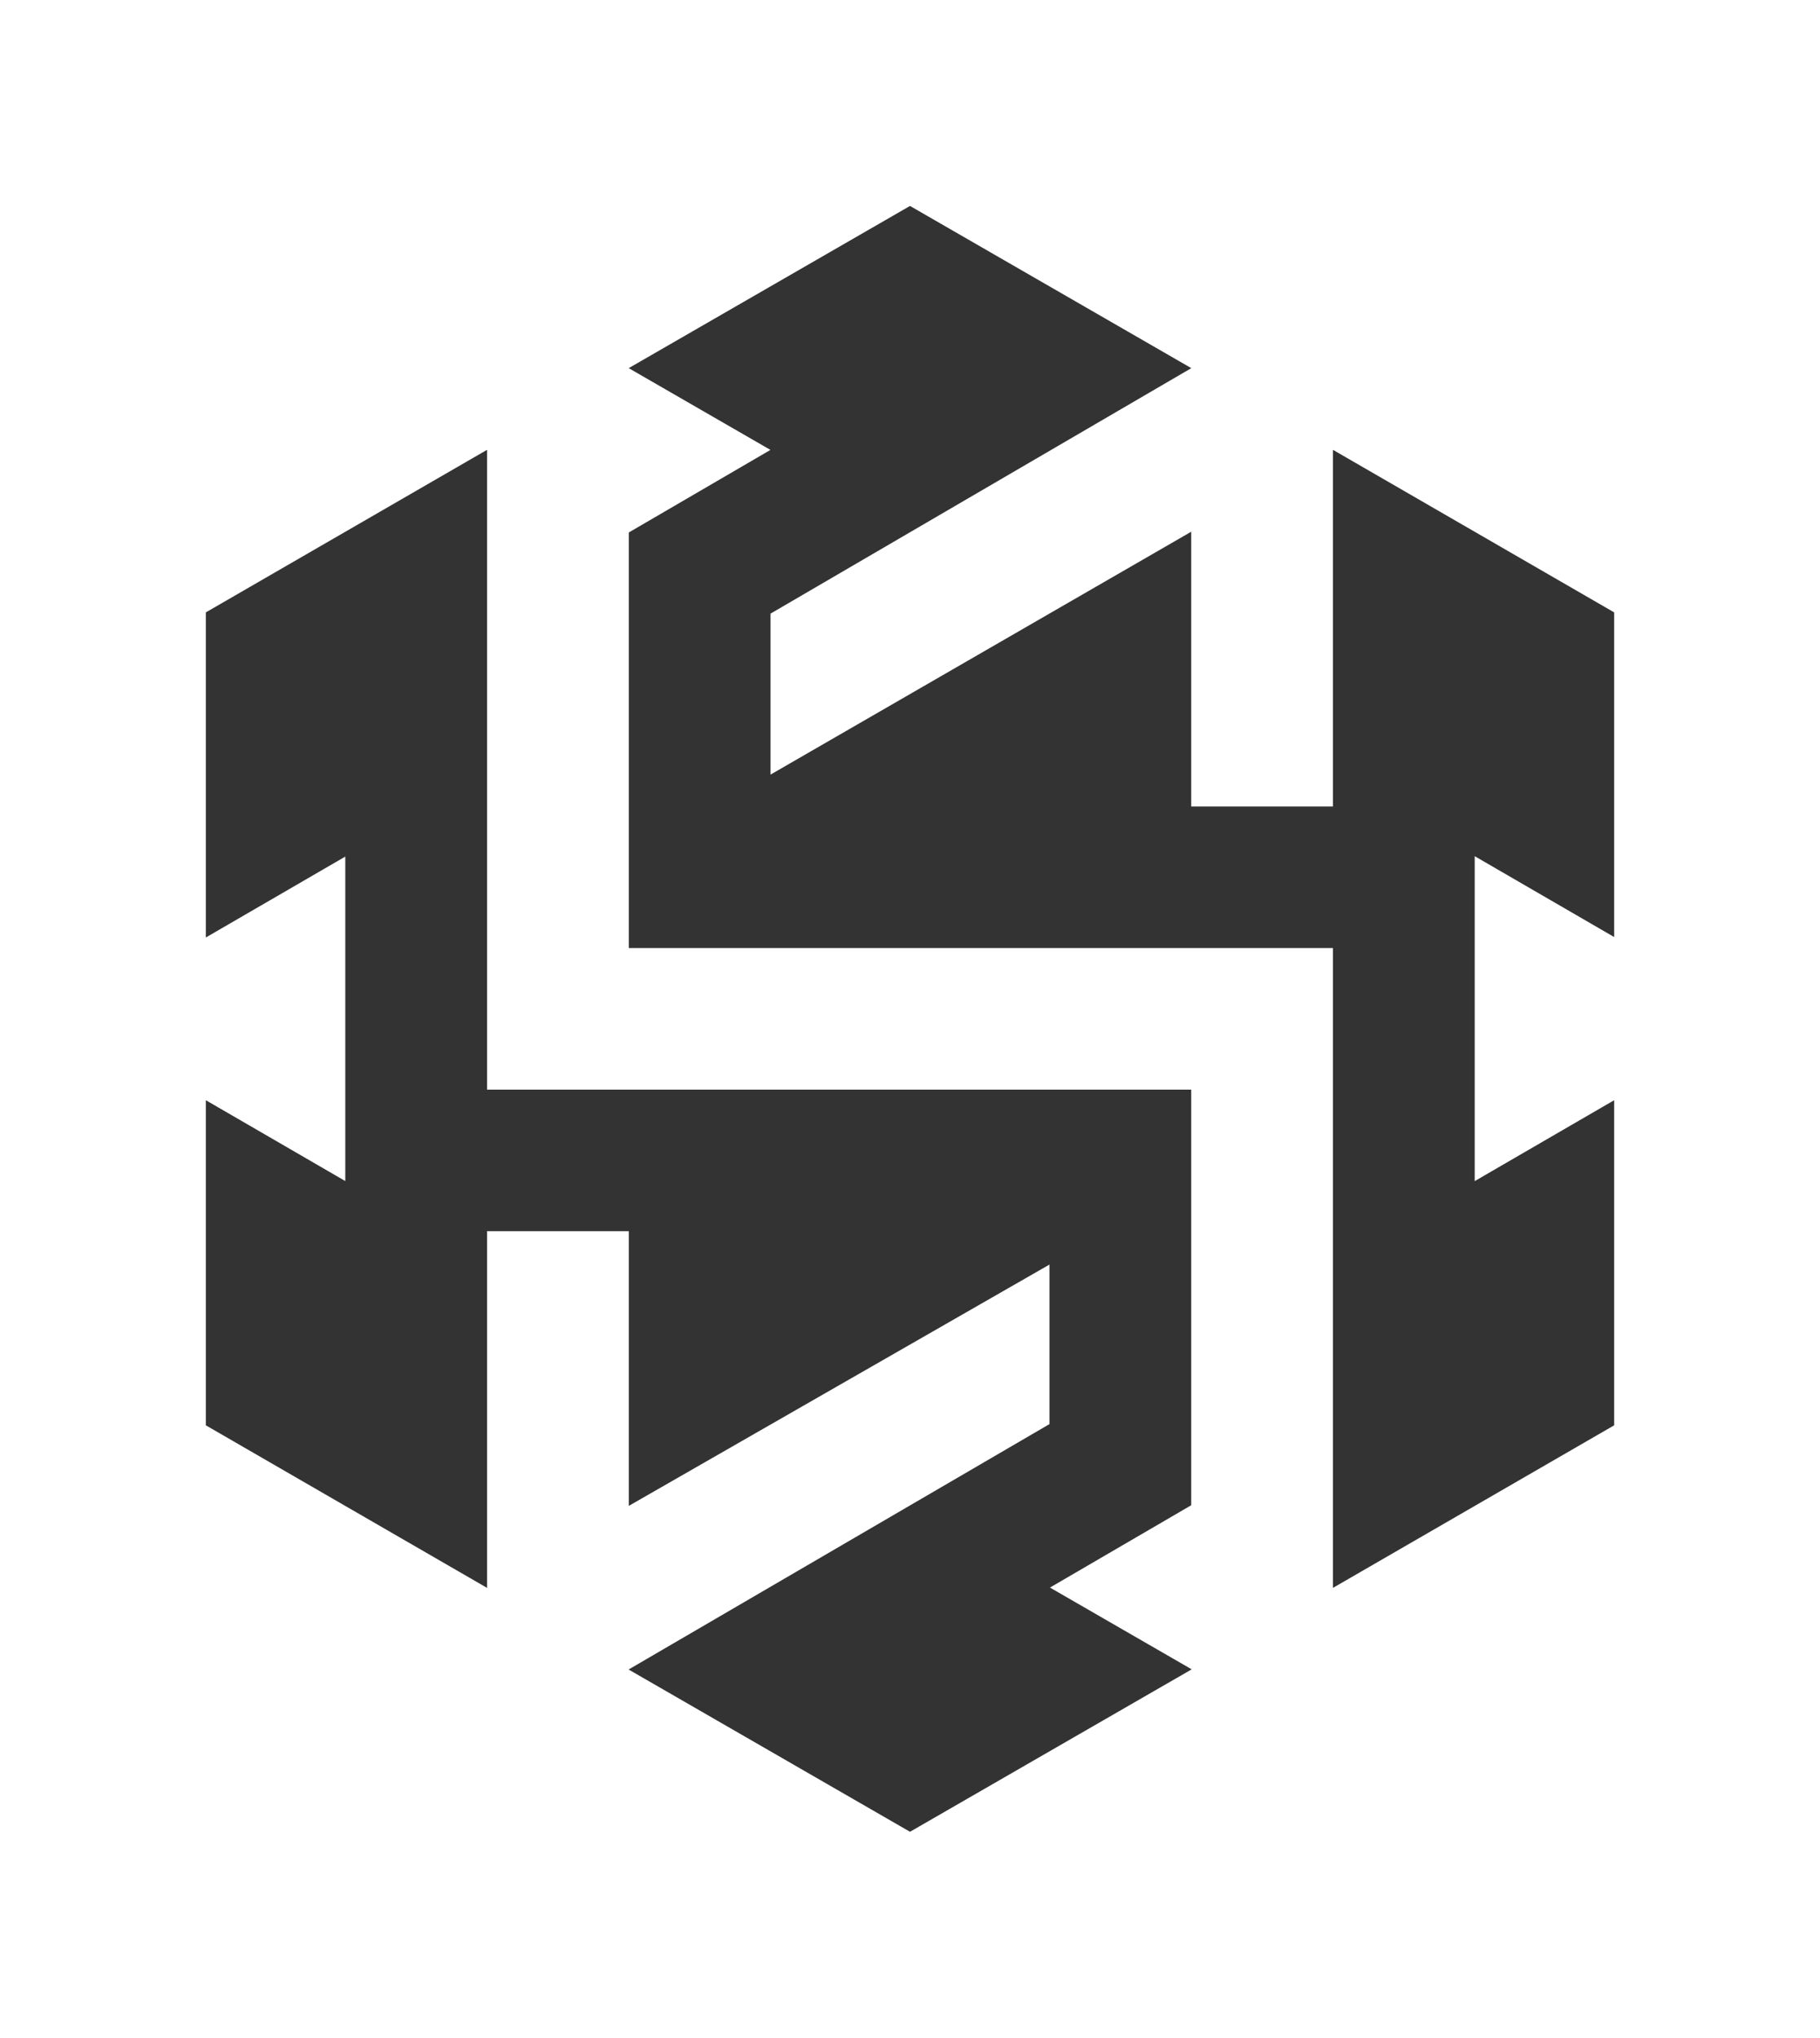 <svg width="336" height="376" viewBox="0 0 336 376" fill="none" xmlns="http://www.w3.org/2000/svg">
<path d="M219.933 67.931L168 38L116.07 67.93L142.236 83.017L116.085 98.253V174.938H246.085L246.085 292.996L298 263V203.012L272.253 217.94V157.983L298 172.903V113L246.085 83.004L246.085 148.815H219.916L219.916 98.115L142.253 142.929V113.225L219.933 67.931Z" fill="#333333"/>
<path d="M220.006 308.026L193.84 292.939L219.916 277.747V201.062H89.916L89.916 83.004L38 113V172.987L63.747 158.056L63.747 217.929L38 203.01V263L89.916 292.996L89.916 227.185H116.085L116.085 277.865L193.747 233.338V262.776L116.049 308.058L168 338L220.006 308.026Z" fill="#333333"/>
</svg>

